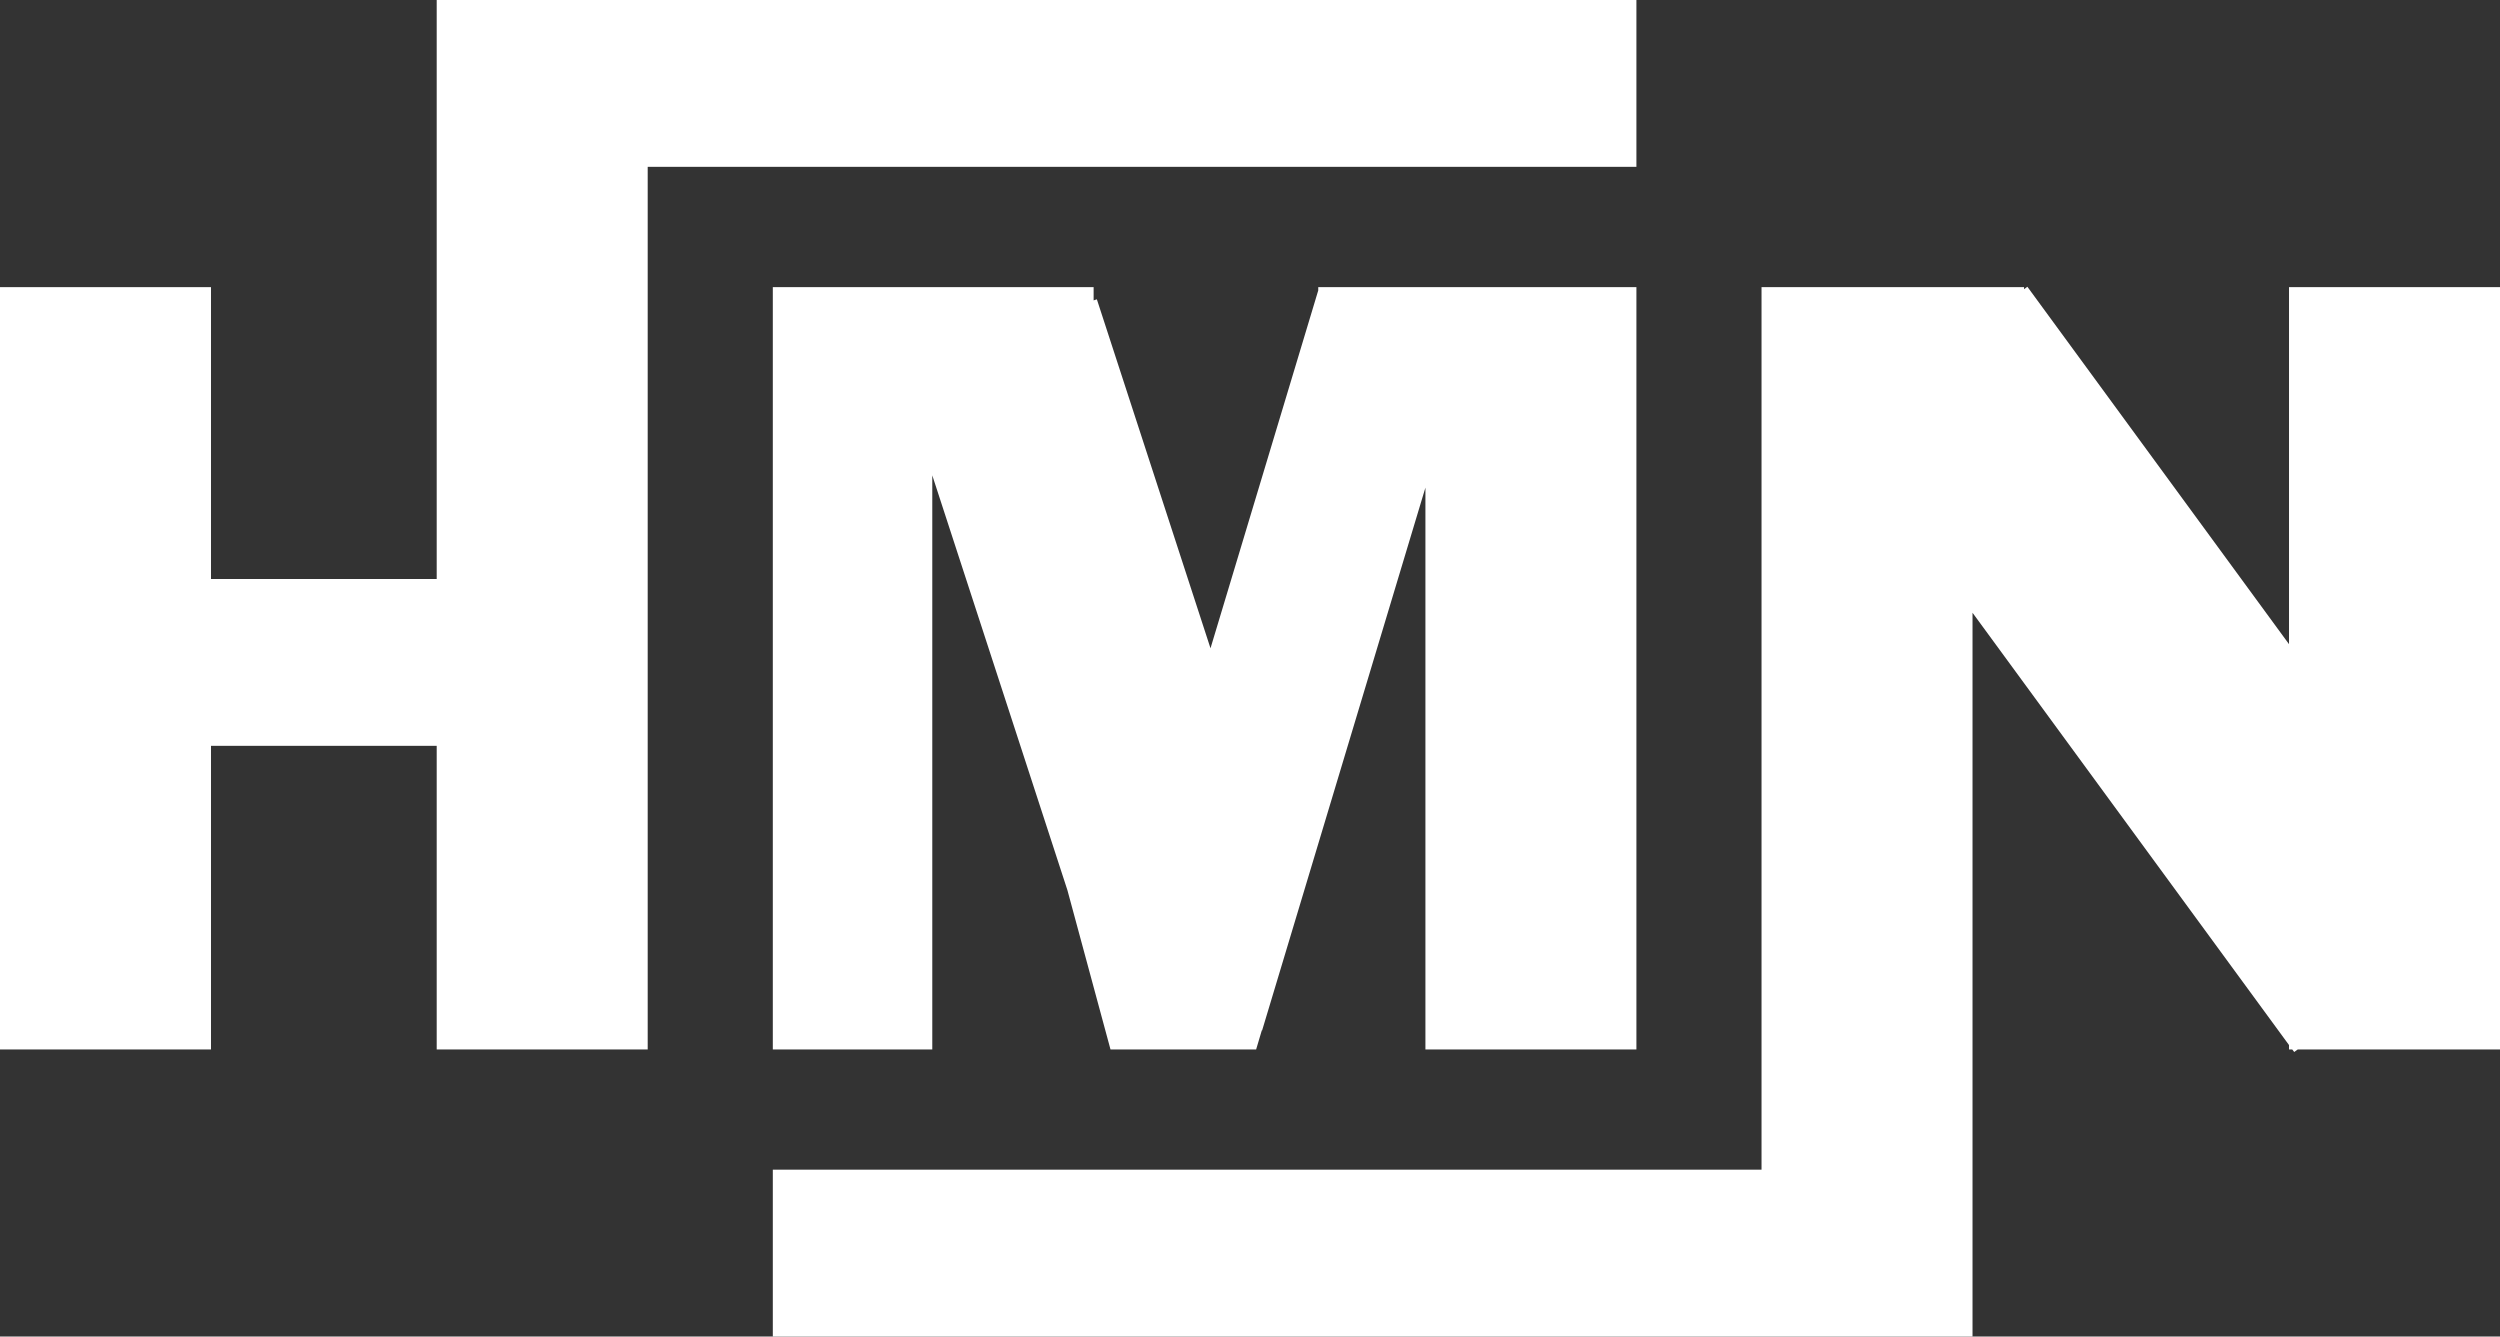 <svg xmlns="http://www.w3.org/2000/svg" viewBox="0 0 254.75 136.19"><rect x="0" y="0" width="254.75" height="136.19" fill="#333333" stroke="none"/><defs><style>.a{fill:#fff;}</style></defs><title>hmn_white</title><polygon class="a" points="166.75 0 66 0 44.5 0 44.5 17 44.5 59 21.5 59 21.5 29.26 0 29.26 0 106.94 21.5 106.94 21.5 76 44.5 76 44.5 106.94 66 106.94 66 17 166.75 17 166.75 0"/><polygon class="a" points="254.75 29.26 233.25 29.26 233.25 65.64 206.59 29.22 206.25 29.47 206.25 29.26 201 29.26 179.5 29.26 179.5 46.26 179.5 119.19 78.75 119.19 78.75 136.19 179.5 136.19 201 136.19 201 119.19 201 62.44 233.25 106.49 233.25 106.94 233.58 106.94 233.78 107.2 234.14 106.94 254.75 106.94 254.75 29.26"/><polygon class="a" points="145.25 29.26 134.33 29.26 134.33 29.59 134.33 29.59 123.35 66.06 111.77 30.5 111.44 30.61 111.44 29.26 95 29.26 78.75 29.26 78.75 46.26 78.75 106.94 95 106.94 95 48.44 108.77 90.71 113.16 106.94 128 106.94 128.58 104.99 128.61 105 145.25 49.69 145.25 106.94 166.75 106.94 166.75 46.26 166.75 29.26 145.25 29.26"/></svg>